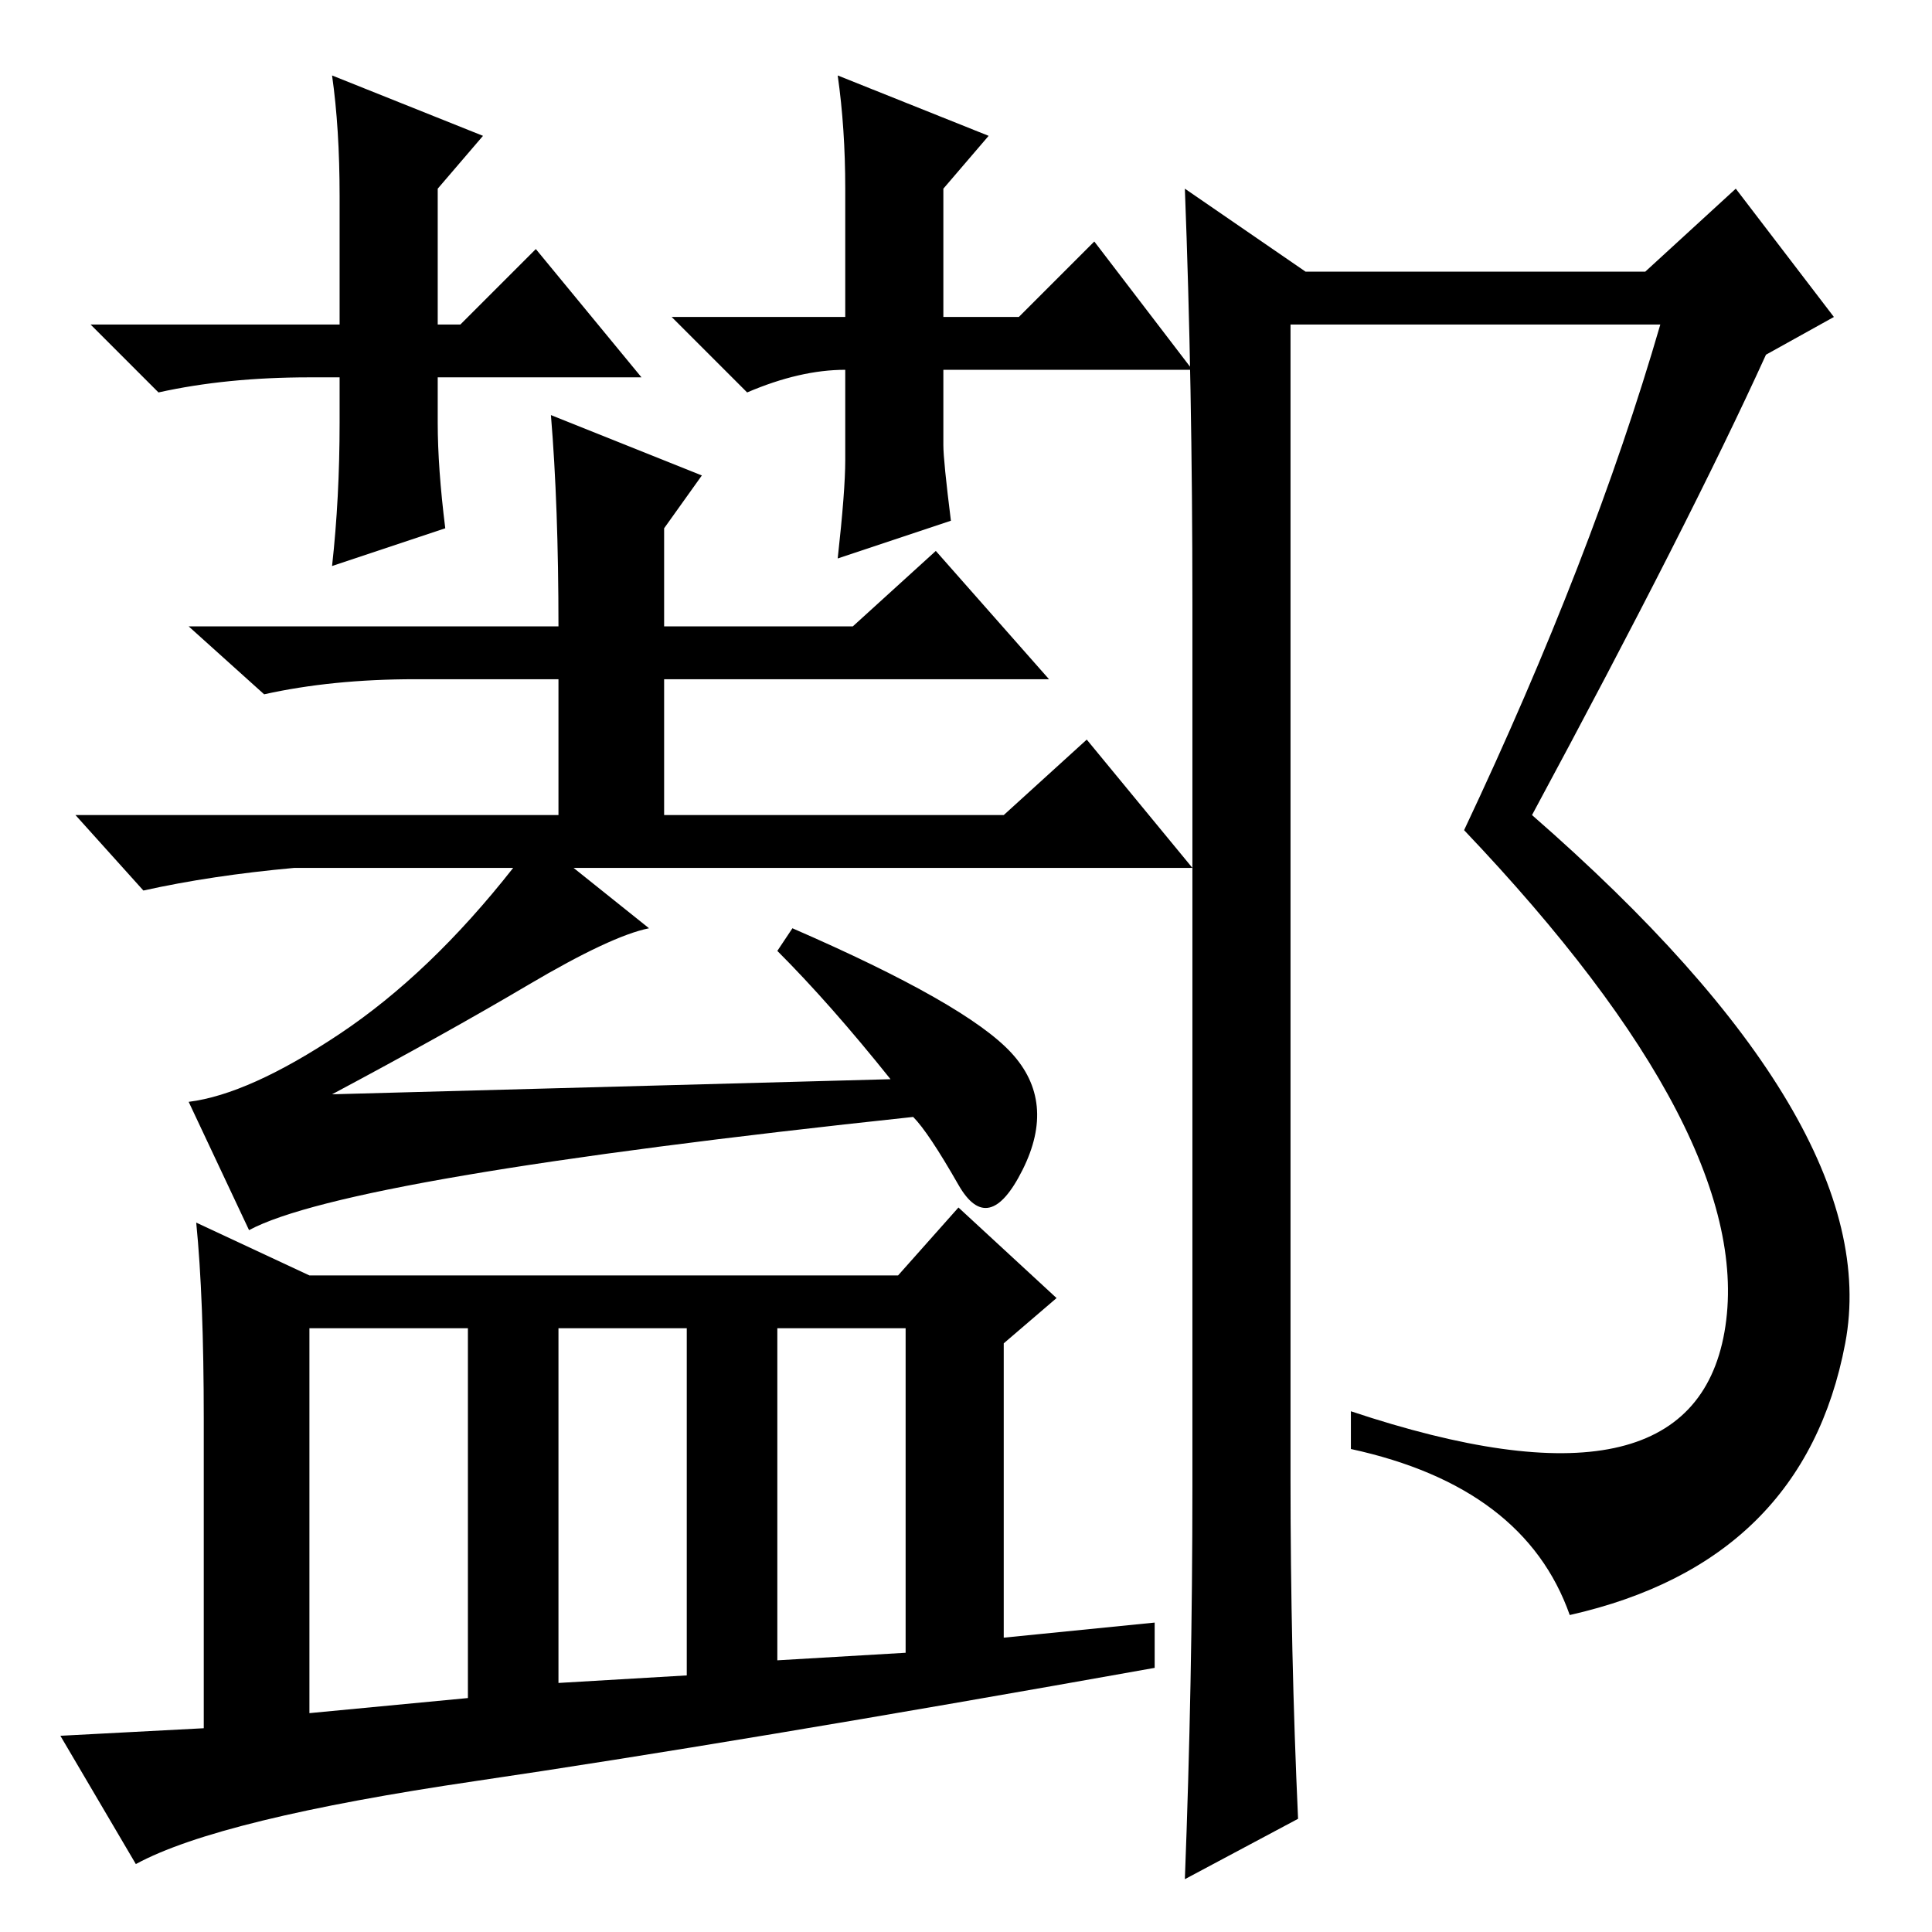 <?xml version="1.0" standalone="no"?>
<!DOCTYPE svg PUBLIC "-//W3C//DTD SVG 1.1//EN" "http://www.w3.org/Graphics/SVG/1.1/DTD/svg11.dtd" >
<svg xmlns="http://www.w3.org/2000/svg" xmlns:xlink="http://www.w3.org/1999/xlink" version="1.1" viewBox="0 -36 256 256">
  <g transform="matrix(1 0 0 -1 0 220)">
   <path fill="currentColor"
d="M70 125.5q-11 -6.5 -26 -14.5l74 2q-8 10 -15 17l2 3q23 -10 29 -16.5t1.5 -15.5t-8.5 -2t-6 9q-75 -8 -88 -15l-8 17q8 1 20 9t23 22h-29q-11 -1 -20 -3l-9 10h64v18h-19q-11 0 -20 -2l-10 9h49q0 16 -1 28l20 -8l-5 -7v-13h25l11 10l15 -17h-51v-18h45l11 10l14 -17
h-82l10 -8q-5 -1 -16 -7.5zM103 36l17 1v43h-17v-44zM26 94l15 -7h78l8 9l13 -12l-7 -6v-39l20 2v-6q-56 -10 -90 -15t-45 -11l-10 17l19 1v41q0 16 -1 26zM41 29l21 2v49h-21v-51zM74 33l17 1v46h-17v-47zM41 206q-11 0 -20 -2l-9 9h33v17q0 9 -1 16l20 -8l-6 -7v-18h3
l10 10l14 -17h-27v-6q0 -6 1 -14l-15 -5q1 9 1 19v6h-4zM112 207q-6 0 -13 -3l-10 10h23v17q0 8 -1 15l20 -8l-6 -7v-17h10l10 10l13 -17h-33v-10q0 -2 1 -10l-15 -5q1 9 1 13v12v0zM158 59v117q0 29 -1 55l16 -11h45l12 11l13 -17l-9 -5q-10 -22 -31 -61q47 -41 41.5 -70
t-36.5 -36q-6 17 -29 22v5q45 -15 49.5 10.5t-34.5 66.5q17 36 26 67h-49v-153q0 -23 1 -45l-15 -8q1 26 1 52z" />
  </g>

</svg>
